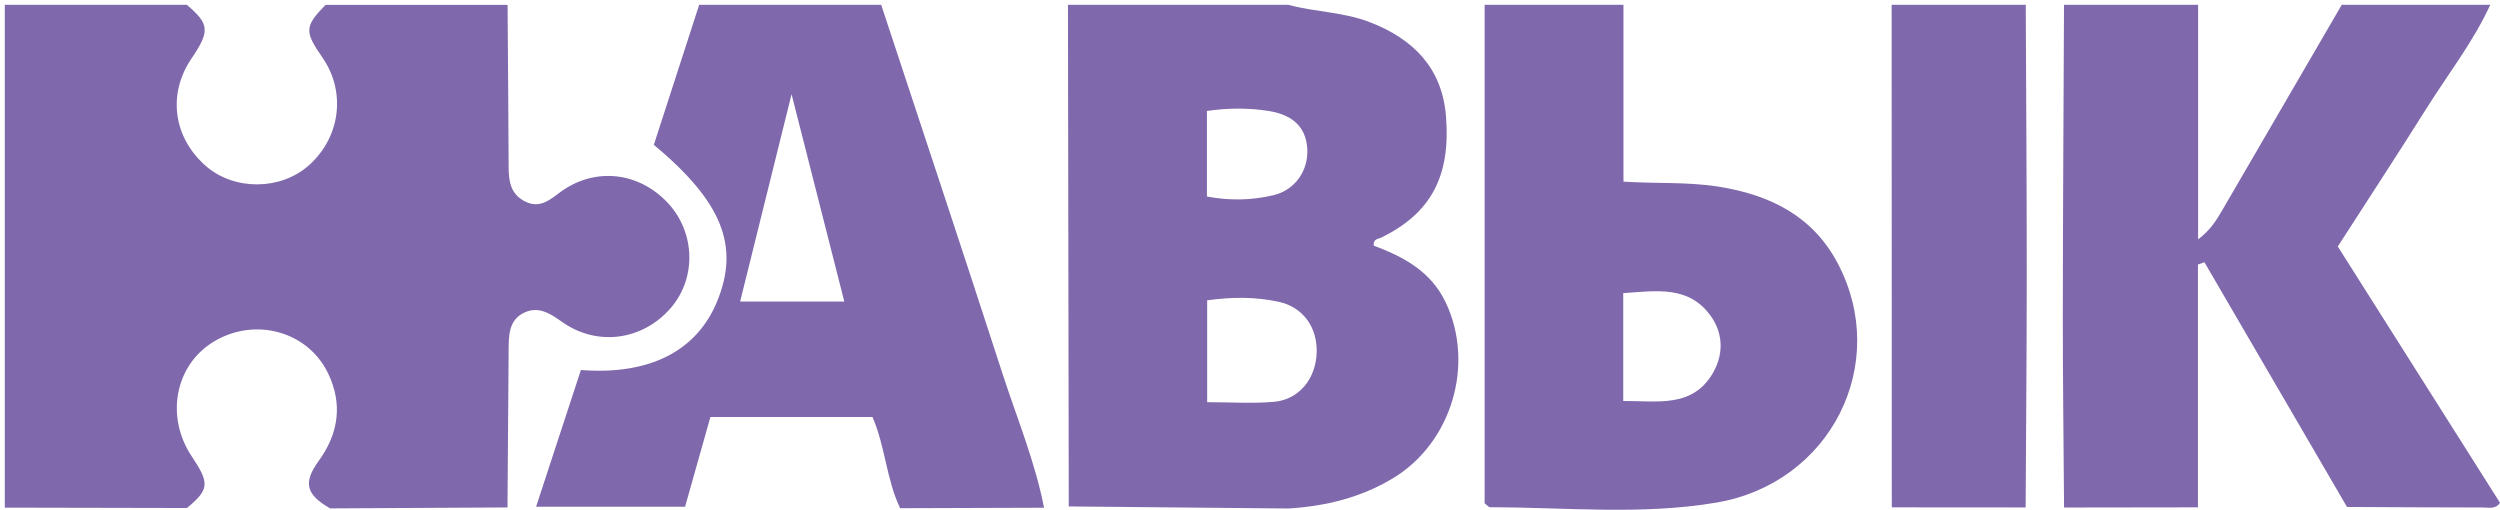 <?xml version="1.0" encoding="UTF-8"?>
<svg id="_Слой_1" data-name="Слой 1" xmlns="http://www.w3.org/2000/svg" viewBox="0 0 522.03 106.44">
  <defs>
    <style>
      .cls-1 {
        fill: #7f68ac;
      }
    </style>
  </defs>
  <path class="cls-1" d="M1,106V1H39c4.75,4.02,4.88,5.48,.96,11.26-5.01,7.41-3.78,16.48,3.05,22.42,5.93,5.16,15.62,5.08,21.5-.17,6.61-5.9,7.78-15.37,2.79-22.54-3.76-5.39-3.69-6.51,.69-10.96h38c.08,11.32,.17,22.64,.22,33.96,.01,2.97,.46,5.65,3.5,7.13,2.97,1.44,4.96-.25,7.17-1.9,7.16-5.35,16.41-4.4,22.56,2.16,5.73,6.12,6.03,15.63,.68,21.88-5.87,6.87-15.49,8.2-22.87,2.9-2.46-1.76-4.85-3.22-7.74-1.88-3.24,1.5-3.28,4.67-3.3,7.74-.06,10.99-.15,21.98-.24,32.96-12.34,.07-24.69,.13-37.03,.2-5-2.85-5.72-5.34-2.41-9.89,4.21-5.78,5.04-11.94,1.99-18.29-4.25-8.86-15.32-11.81-23.86-6.66-8.11,4.89-10.18,15.66-4.61,23.99,3.77,5.64,3.65,6.9-1.02,10.77-12.68-.03-25.35-.06-38.03-.08Z"/>
  <path class="cls-1" d="M223,1h46c5.59,1.53,11.49,1.49,16.98,3.61,9.15,3.52,15.16,9.6,15.96,19.66,1.01,12.67-3.23,20.27-13.48,25.33-.6,.3-1.73,.21-1.62,1.69,6.22,2.32,11.97,5.36,15.06,11.9,6.11,12.94,1.2,29.33-11.06,36.69-6.72,4.04-14.05,5.82-21.78,6.3-15.3-.14-30.59-.28-45.89-.43-.06-34.92-.11-69.83-.17-104.75Zm29.07,82.98c5.08,0,9.57,.32,13.99-.08,5.24-.48,8.71-4.85,8.88-10.29,.16-5.26-2.86-9.48-7.89-10.58-4.86-1.07-9.79-1.04-14.98-.32v21.27Zm-.05-60.8v17.86c4.81,.9,9.43,.79,13.93-.29,4.5-1.08,7.27-5.17,7.03-9.63-.27-5.1-3.71-7.26-8.08-7.95-4.05-.63-8.22-.67-12.88,0Z"/>
  <path class="cls-1" d="M489,1c10.33,0,20.67,0,31,0-3.55,7.73-8.79,14.43-13.29,21.59-6.08,9.67-12.33,19.22-18.55,28.88,11.47,18.12,22.67,35.82,33.87,53.52-.91,1.39-2.36,.98-3.62,.98-9.44,0-18.89-.07-28.33-.11-9.92-17.03-19.85-34.06-29.77-51.1-.45,.16-.9,.32-1.35,.48v50.7c-9.32,.01-18.64,.03-27.96,.04-.09-13.43-.27-26.86-.26-40.29,.02-21.56,.16-43.13,.25-64.69h28V49.98c2.5-1.87,3.79-3.93,5.01-6.03,8.34-14.31,16.66-28.63,24.99-42.95Z"/>
  <path class="cls-1" d="M146,1c12.67,0,25.33,0,38,0,8.47,25.68,17.01,51.34,25.35,77.07,3.01,9.28,6.78,18.32,8.66,27.95-10.02,.03-20.03,.06-30.05,.1-2.87-5.99-3.08-12.81-5.77-19.04h-33.85c-1.83,6.49-3.58,12.68-5.29,18.73h-31.11c3.23-9.87,6.31-19.27,9.36-28.55,14.33,1.12,24.22-3.98,28.46-14.36,4.72-11.54,1.03-20.78-13.23-32.66,3.13-9.67,6.3-19.45,9.47-29.24Zm19.29,18.67c-3.79,15.26-7.2,29.04-10.74,43.29h21.75c-3.63-14.25-7.13-28.04-11.01-43.29Z"/>
  <path class="cls-1" d="M310,1h29V37.93c6.9,.44,13.39,.02,19.81,1.04,10.72,1.7,19.71,6.07,24.97,16.09,10.98,20.94-1.49,45.81-25.33,49.88-15.67,2.67-31.55,.98-47.34,.98-.25,0-.51-.37-1.1-.82V1Zm28.94,82.73c7.22-.02,14.25,1.4,18.53-5.5,2.41-3.89,2.51-8.39-.22-12.22-4.62-6.47-11.42-5.26-18.3-4.8v22.52Z"/>
  <path class="cls-1" d="M395.03,105.95c-.01-34.98-.02-69.97-.03-104.95h28c.08,18.66,.21,37.32,.21,55.98,0,16.33-.15,32.65-.23,48.98-9.32,0-18.63-.01-27.95-.02Z"/>
</svg>